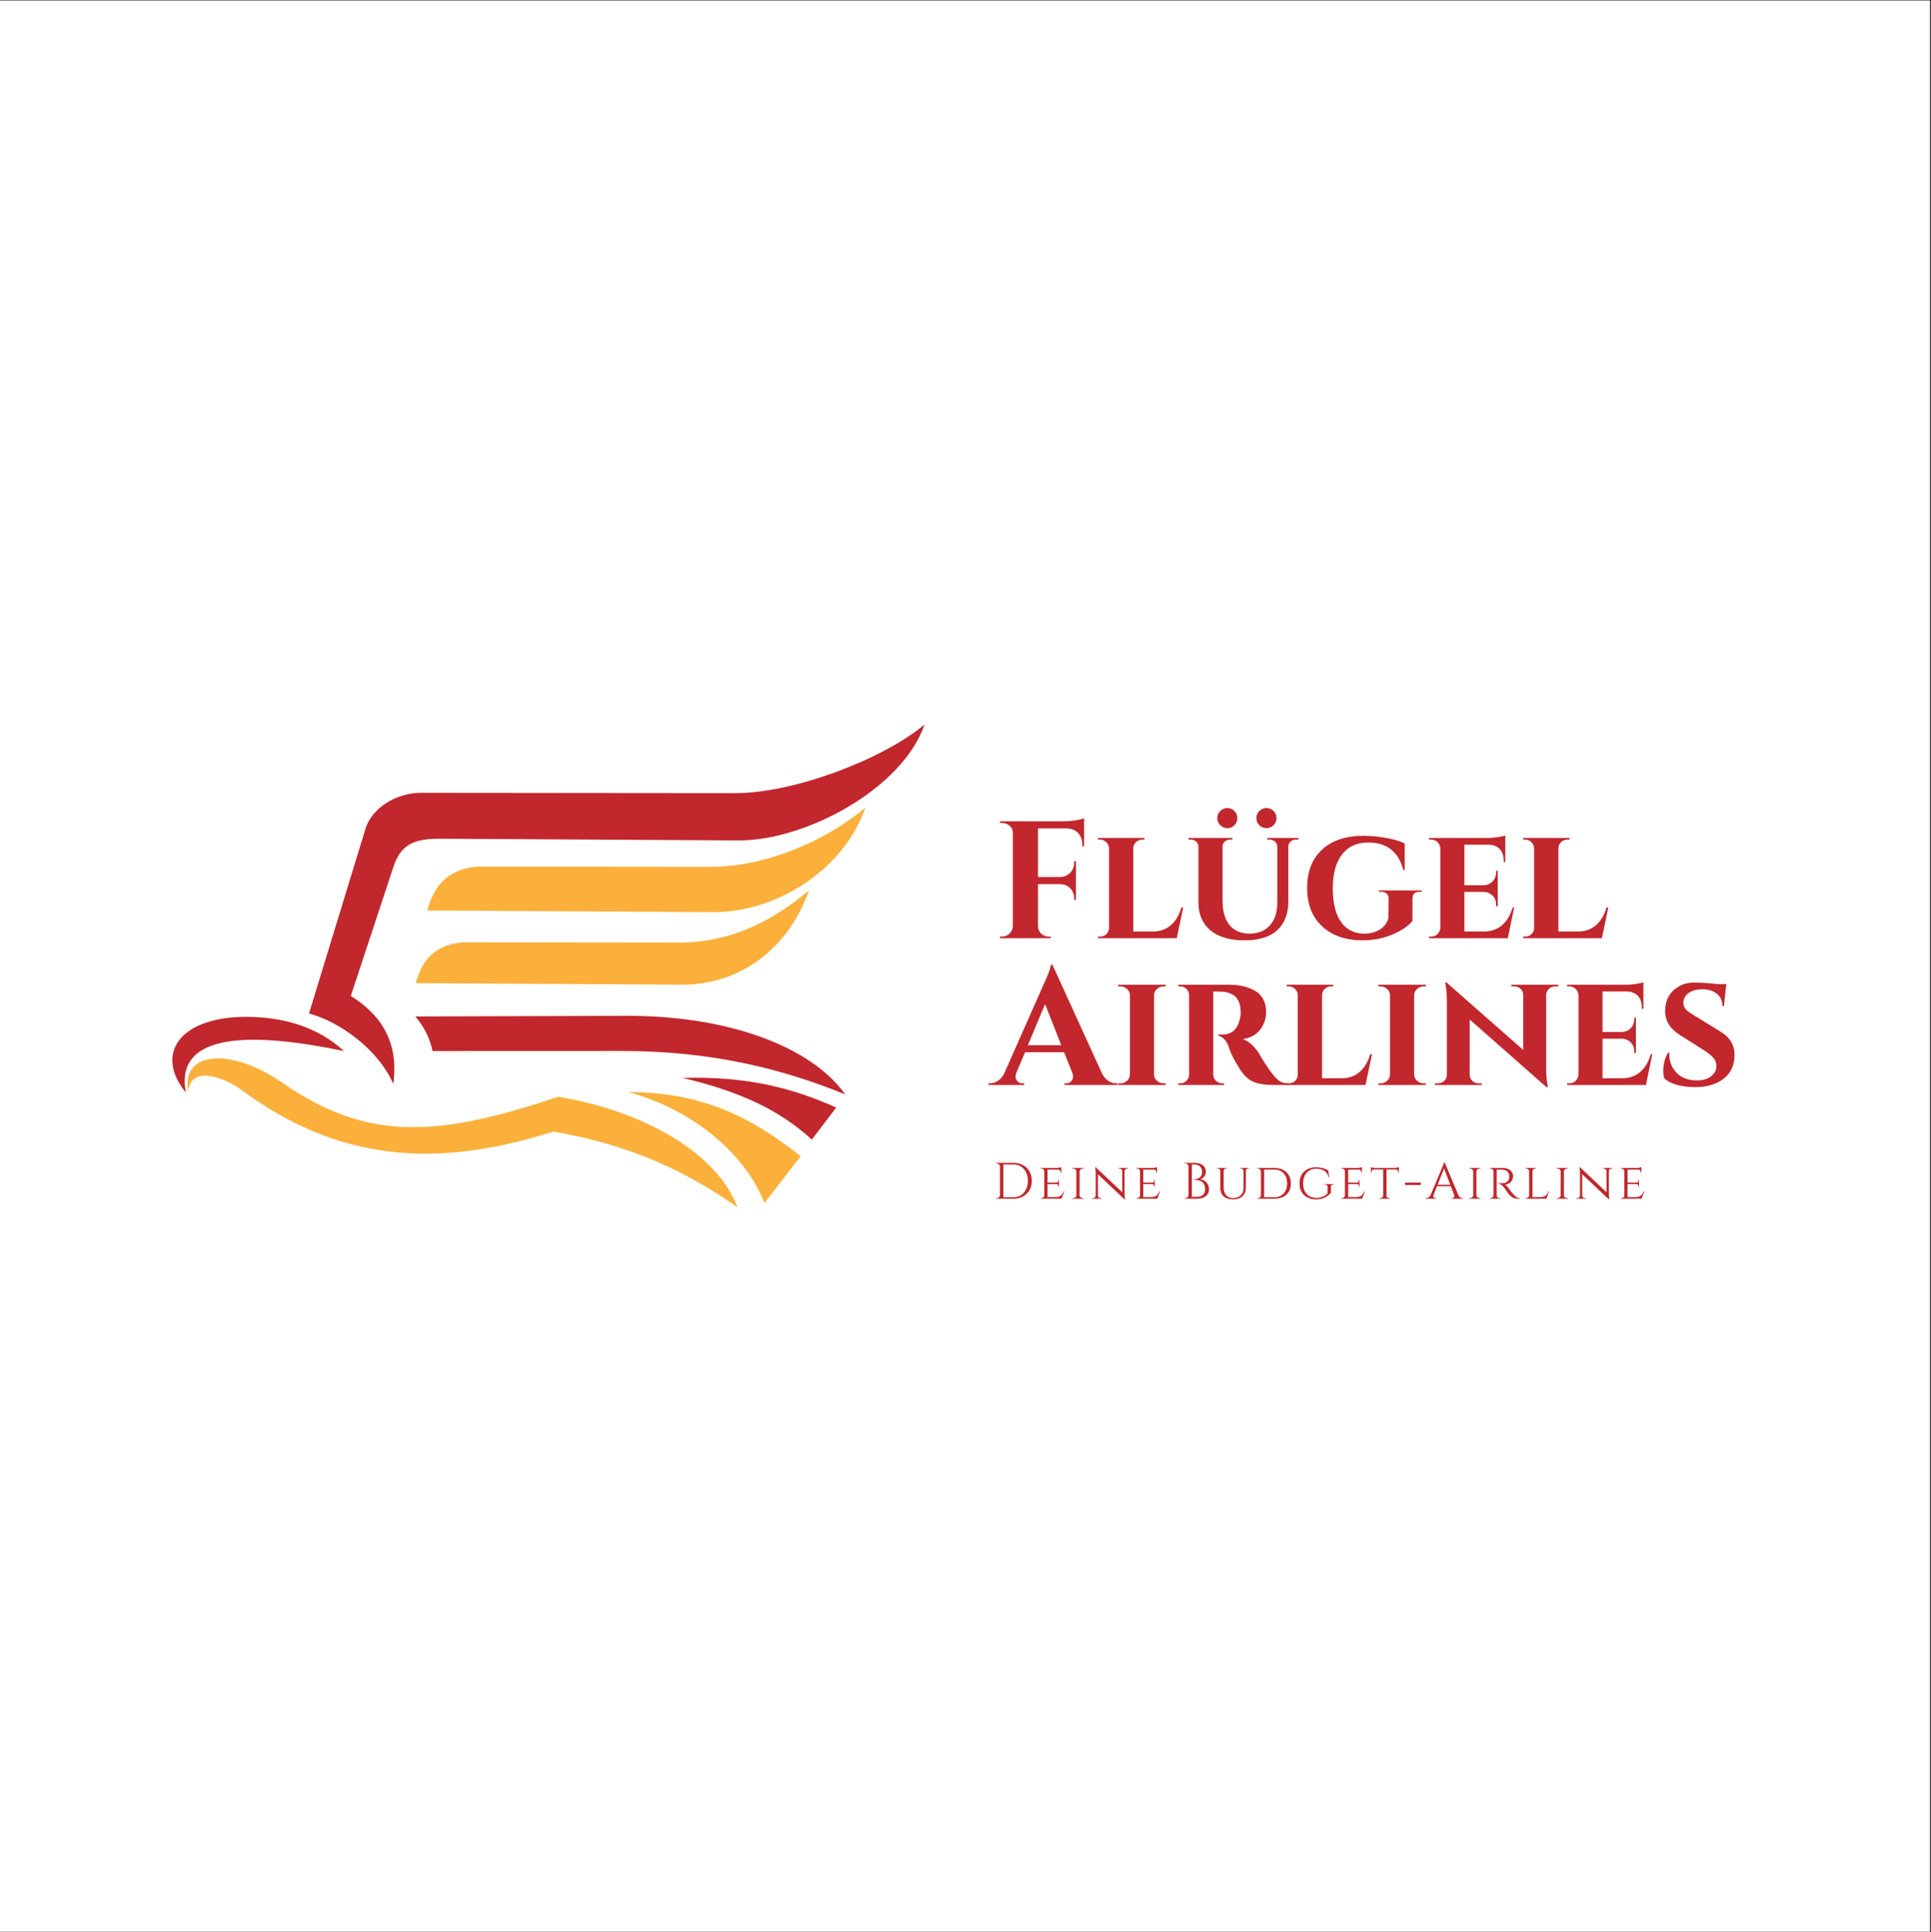 <?xml version="1.0" encoding="iso-8859-1"?>
<svg xmlns="http://www.w3.org/2000/svg" xmlns:xlink="http://www.w3.org/1999/xlink" width="224.88pt" height="225pt" viewBox="0 0 224.88 225" version="1.2">
	
	

	
	<rect x="0" y="0" width="224.88" height="225" fill="#333333" stroke="none"/>
	
	

	
	<defs>
		
		

		
		<g>
			
			

			
			<symbol overflow="visible" id="glyph0-0">
				
				

				
				<path style="stroke:none;" d="" animation_id="0"/>
				
				

			
			</symbol>
			
			

			
			<symbol overflow="visible" id="glyph0-1">
				
				

				
				<path style="stroke:none;" d="M 5.234 -12.781 L 5.234 -7.125 L 7.797 -7.125 C 8.273 -7.133 8.672 -7.297 8.984 -7.609 C 9.297 -7.922 9.453 -8.316 9.453 -8.797 L 9.453 -8.969 L 9.656 -8.969 L 9.656 -4.469 L 9.453 -4.469 L 9.453 -4.625 C 9.453 -5.102 9.301 -5.5 9 -5.812 C 8.695 -6.125 8.312 -6.285 7.844 -6.297 L 5.234 -6.297 L 5.234 -1.422 C 5.234 -1.086 5.352 -0.797 5.594 -0.547 C 5.844 -0.305 6.141 -0.188 6.484 -0.188 L 6.719 -0.188 L 6.734 0 L 0.812 0 L 0.812 -0.188 L 1.062 -0.188 C 1.406 -0.188 1.695 -0.305 1.938 -0.547 C 2.176 -0.797 2.301 -1.086 2.312 -1.422 L 2.312 -12.25 C 2.312 -12.707 2.098 -13.047 1.672 -13.266 C 1.492 -13.367 1.289 -13.422 1.062 -13.422 L 0.812 -13.422 L 0.812 -13.609 L 8.266 -13.609 C 8.672 -13.609 9.113 -13.645 9.594 -13.719 C 10.07 -13.801 10.41 -13.883 10.609 -13.969 L 10.609 -10.688 L 10.406 -10.688 L 10.406 -10.875 C 10.406 -11.445 10.238 -11.906 9.906 -12.25 C 9.582 -12.594 9.133 -12.77 8.562 -12.781 Z M 5.234 -12.781 " animation_id="1"/>
				
				

			
			</symbol>
			
			

			
			<symbol overflow="visible" id="glyph0-2">
				
				

				
				<path style="stroke:none;" d="M 0.656 0 L 0.656 -0.188 L 0.891 -0.188 C 1.191 -0.188 1.441 -0.285 1.641 -0.484 C 1.836 -0.68 1.938 -0.922 1.938 -1.203 L 1.938 -10.453 C 1.938 -10.734 1.832 -10.973 1.625 -11.172 C 1.426 -11.379 1.18 -11.484 0.891 -11.484 L 0.656 -11.484 L 0.656 -11.672 L 6.062 -11.672 L 6.062 -11.484 L 5.828 -11.484 C 5.535 -11.484 5.285 -11.383 5.078 -11.188 C 4.867 -10.988 4.766 -10.742 4.766 -10.453 L 4.766 -0.781 L 7.094 -0.781 C 7.906 -0.789 8.586 -1.035 9.141 -1.516 C 9.703 -2.004 10.113 -2.691 10.375 -3.578 L 10.578 -3.578 L 9.828 0 Z M 0.656 0 " animation_id="2"/>
				
				

			
			</symbol>
			
			

			
			<symbol overflow="visible" id="glyph0-3">
				
				

				
				<path style="stroke:none;" d="M 5.875 -13.156 C 5.656 -12.926 5.383 -12.812 5.062 -12.812 C 4.738 -12.812 4.461 -12.926 4.234 -13.156 C 4.004 -13.383 3.891 -13.66 3.891 -13.984 C 3.891 -14.305 4.004 -14.582 4.234 -14.812 C 4.461 -15.039 4.738 -15.156 5.062 -15.156 C 5.383 -15.156 5.656 -15.039 5.875 -14.812 C 6.102 -14.582 6.219 -14.305 6.219 -13.984 C 6.219 -13.66 6.102 -13.383 5.875 -13.156 Z M 10.438 -13.156 C 10.207 -12.926 9.93 -12.812 9.609 -12.812 C 9.285 -12.812 9.008 -12.926 8.781 -13.156 C 8.551 -13.383 8.438 -13.66 8.438 -13.984 C 8.438 -14.305 8.551 -14.582 8.781 -14.812 C 9.008 -15.039 9.285 -15.156 9.609 -15.156 C 9.93 -15.156 10.207 -15.039 10.438 -14.812 C 10.664 -14.582 10.781 -14.305 10.781 -13.984 C 10.781 -13.66 10.664 -13.383 10.438 -13.156 Z M 13.328 -11.484 L 13.047 -11.484 C 12.805 -11.484 12.598 -11.406 12.422 -11.25 C 12.254 -11.102 12.164 -10.914 12.156 -10.688 L 12.156 -4.234 C 12.156 -2.836 11.727 -1.738 10.875 -0.938 C 10.02 -0.145 8.742 0.25 7.047 0.25 C 5.359 0.25 4.039 -0.133 3.094 -0.906 C 2.156 -1.688 1.688 -2.785 1.688 -4.203 L 1.688 -10.656 C 1.688 -10.895 1.598 -11.094 1.422 -11.25 C 1.254 -11.406 1.047 -11.484 0.797 -11.484 L 0.531 -11.484 L 0.531 -11.672 L 5.641 -11.672 L 5.641 -11.484 L 5.375 -11.484 C 5.125 -11.484 4.914 -11.406 4.75 -11.25 C 4.582 -11.094 4.5 -10.895 4.5 -10.656 L 4.5 -4.344 C 4.5 -3.145 4.77 -2.207 5.312 -1.531 C 5.863 -0.863 6.641 -0.531 7.641 -0.531 C 8.641 -0.531 9.426 -0.848 10 -1.484 C 10.582 -2.117 10.875 -3 10.875 -4.125 L 10.875 -10.656 C 10.863 -10.906 10.77 -11.102 10.594 -11.25 C 10.426 -11.406 10.223 -11.484 9.984 -11.484 L 9.719 -11.484 L 9.719 -11.672 L 13.328 -11.672 Z M 13.328 -11.484 " animation_id="3"/>
				
				

			
			</symbol>
			
			

			
			<symbol overflow="visible" id="glyph0-4">
				
				

				
				<path style="stroke:none;" d="M 2.391 -1.391 C 1.234 -2.473 0.656 -3.961 0.656 -5.859 C 0.656 -7.754 1.234 -9.238 2.391 -10.312 C 3.555 -11.383 5.16 -11.922 7.203 -11.922 C 8.109 -11.922 9 -11.836 9.875 -11.672 C 10.758 -11.516 11.473 -11.301 12.016 -11.031 L 12.016 -7.938 L 11.859 -7.938 C 11.297 -10.07 9.938 -11.141 7.781 -11.141 C 6.438 -11.141 5.41 -10.672 4.703 -9.734 C 3.992 -8.797 3.641 -7.484 3.641 -5.797 C 3.641 -4.117 3.957 -2.82 4.594 -1.906 C 5.238 -0.988 6.148 -0.531 7.328 -0.531 C 7.984 -0.531 8.566 -0.68 9.078 -0.984 C 9.598 -1.285 9.941 -1.723 10.109 -2.297 L 10.141 -4.625 C 10.141 -4.875 10.062 -5.066 9.906 -5.203 C 9.758 -5.336 9.551 -5.406 9.281 -5.406 L 9 -5.406 L 9 -5.562 L 14 -5.562 L 14 -5.406 L 13.766 -5.406 C 13.203 -5.406 12.922 -5.145 12.922 -4.625 L 12.922 -2.016 C 12.461 -1.43 11.691 -0.906 10.609 -0.438 C 9.535 0.02 8.359 0.25 7.078 0.25 C 5.117 0.238 3.555 -0.305 2.391 -1.391 Z M 2.391 -1.391 " animation_id="4"/>
				
				

			
			</symbol>
			
			

			
			<symbol overflow="visible" id="glyph0-5">
				
				

				
				<path style="stroke:none;" d="M 9.828 0 L 0.656 0 L 0.656 -0.188 L 0.891 -0.188 C 1.191 -0.188 1.441 -0.285 1.641 -0.484 C 1.836 -0.68 1.945 -0.922 1.969 -1.203 L 1.969 -10.469 C 1.945 -10.75 1.836 -10.988 1.641 -11.188 C 1.441 -11.383 1.191 -11.484 0.891 -11.484 L 0.656 -11.484 L 0.656 -11.672 L 7.516 -11.672 C 7.859 -11.672 8.238 -11.703 8.656 -11.766 C 9.07 -11.828 9.363 -11.895 9.531 -11.969 L 9.531 -8.875 L 9.344 -8.875 L 9.344 -9.047 C 9.344 -9.617 9.188 -10.066 8.875 -10.391 C 8.562 -10.711 8.125 -10.879 7.562 -10.891 L 4.766 -10.891 L 4.766 -6.172 L 6.984 -6.172 C 7.422 -6.18 7.773 -6.328 8.047 -6.609 C 8.328 -6.898 8.469 -7.266 8.469 -7.703 L 8.469 -7.844 L 8.656 -7.844 L 8.656 -3.719 L 8.469 -3.719 L 8.469 -3.859 C 8.469 -4.461 8.238 -4.898 7.781 -5.172 C 7.551 -5.316 7.289 -5.391 7 -5.391 L 4.766 -5.391 L 4.766 -0.781 L 7.094 -0.781 C 7.906 -0.789 8.594 -1.035 9.156 -1.516 C 9.719 -2.004 10.129 -2.691 10.391 -3.578 L 10.562 -3.578 Z M 9.828 0 " animation_id="5"/>
				
				

			
			</symbol>
			
			

			
			<symbol overflow="visible" id="glyph0-6">
				
				

				
				<path style="stroke:none;" d="M 14.359 -0.188 L 14.531 -0.188 L 14.531 0 L 8.328 0 L 8.328 -0.188 L 8.5 -0.188 C 8.781 -0.188 8.988 -0.273 9.125 -0.453 C 9.258 -0.629 9.328 -0.797 9.328 -0.953 C 9.328 -1.109 9.297 -1.266 9.234 -1.422 L 8.281 -3.812 L 3.734 -3.812 L 2.719 -1.422 C 2.656 -1.254 2.625 -1.094 2.625 -0.938 C 2.625 -0.789 2.691 -0.629 2.828 -0.453 C 2.973 -0.273 3.191 -0.188 3.484 -0.188 L 3.641 -0.188 L 3.641 0 L -0.531 0 L -0.531 -0.188 L -0.359 -0.188 C -0.055 -0.188 0.238 -0.273 0.531 -0.453 C 0.832 -0.641 1.082 -0.914 1.281 -1.281 L 5.781 -11.453 C 6.383 -12.742 6.707 -13.594 6.75 -14 L 6.922 -14 L 12.703 -1.328 C 12.891 -0.953 13.133 -0.664 13.438 -0.469 C 13.738 -0.281 14.047 -0.188 14.359 -0.188 Z M 4.062 -4.625 L 7.953 -4.625 L 6.062 -9.422 Z M 4.062 -4.625 " animation_id="6"/>
				
				

			
			</symbol>
			
			

			
			<symbol overflow="visible" id="glyph0-7">
				
				

				
				<path style="stroke:none;" d="M 0.656 -0.188 L 0.891 -0.188 C 1.203 -0.188 1.469 -0.285 1.688 -0.484 C 1.906 -0.691 2.016 -0.938 2.016 -1.219 L 2.016 -10.453 C 2.016 -10.734 1.906 -10.973 1.688 -11.172 C 1.469 -11.379 1.203 -11.484 0.891 -11.484 L 0.656 -11.484 L 0.656 -11.672 L 6.188 -11.672 L 6.188 -11.484 L 5.953 -11.484 C 5.648 -11.484 5.391 -11.383 5.172 -11.188 C 4.953 -10.988 4.836 -10.75 4.828 -10.469 L 4.828 -1.219 C 4.836 -0.926 4.953 -0.68 5.172 -0.484 C 5.391 -0.285 5.648 -0.188 5.953 -0.188 L 6.188 -0.188 L 6.188 0 L 0.656 0 Z M 0.656 -0.188 " animation_id="7"/>
				
				

			
			</symbol>
			
			

			
			<symbol overflow="visible" id="glyph0-8">
				
				

				
				<path style="stroke:none;" d="M 5.5 -10.875 L 4.875 -10.875 L 4.875 -1.219 C 4.875 -0.914 4.984 -0.664 5.203 -0.469 C 5.422 -0.281 5.664 -0.188 5.938 -0.188 L 6.141 -0.188 L 6.141 0 L 0.797 0 L 0.797 -0.188 L 1.031 -0.188 C 1.312 -0.188 1.551 -0.285 1.75 -0.484 C 1.957 -0.68 2.062 -0.922 2.062 -1.203 L 2.062 -10.469 C 2.062 -10.75 1.957 -10.988 1.75 -11.188 C 1.551 -11.383 1.316 -11.484 1.047 -11.484 L 0.797 -11.484 L 0.797 -11.672 L 6.766 -11.672 C 7.93 -11.672 8.91 -11.441 9.703 -10.984 C 10.586 -10.484 11.031 -9.648 11.031 -8.484 C 11.031 -7.734 10.801 -7.055 10.344 -6.453 C 9.895 -5.848 9.223 -5.477 8.328 -5.344 C 8.672 -5.227 9.016 -5.008 9.359 -4.688 C 9.703 -4.363 9.977 -4.035 10.188 -3.703 C 10.602 -2.961 11.035 -2.281 11.484 -1.656 C 11.941 -1.039 12.312 -0.641 12.594 -0.453 C 12.875 -0.273 13.211 -0.188 13.609 -0.188 L 13.609 0 L 11.984 0 C 10.91 0 10.082 -0.129 9.5 -0.391 C 8.926 -0.648 8.41 -1.145 7.953 -1.875 C 7.254 -2.988 6.82 -3.867 6.656 -4.516 C 6.5 -4.898 6.312 -5.191 6.094 -5.391 C 5.883 -5.586 5.68 -5.695 5.484 -5.719 L 5.484 -5.875 L 5.969 -5.875 C 7.07 -5.883 7.75 -6.531 8 -7.812 C 8.051 -8.008 8.078 -8.18 8.078 -8.328 C 8.078 -8.473 8.066 -8.672 8.047 -8.922 C 8.035 -9.172 7.957 -9.453 7.812 -9.766 C 7.664 -10.086 7.473 -10.32 7.234 -10.469 C 6.836 -10.707 6.422 -10.836 5.984 -10.859 C 5.848 -10.867 5.688 -10.875 5.5 -10.875 Z M 5.5 -10.875 " animation_id="8"/>
				
				

			
			</symbol>
			
			

			
			<symbol overflow="visible" id="glyph0-9">
				
				

				
				<path style="stroke:none;" d="M 9.297 -11.672 L 14.766 -11.672 L 14.766 -11.484 L 14.438 -11.484 C 14.133 -11.484 13.883 -11.391 13.688 -11.203 C 13.488 -11.023 13.379 -10.789 13.359 -10.5 L 13.359 -2 C 13.359 -1.195 13.41 -0.535 13.516 -0.016 L 13.562 0.25 L 13.391 0.25 L 4.453 -7.625 L 4.453 -1.188 C 4.461 -0.906 4.566 -0.664 4.766 -0.469 C 4.973 -0.281 5.227 -0.188 5.531 -0.188 L 5.859 -0.188 L 5.859 0 L 0.406 0 L 0.406 -0.188 L 0.719 -0.188 C 1.02 -0.188 1.273 -0.281 1.484 -0.469 C 1.691 -0.664 1.797 -0.906 1.797 -1.188 L 1.797 -9.75 C 1.797 -10.52 1.742 -11.16 1.641 -11.672 L 1.594 -11.938 L 1.766 -11.922 L 10.688 -4.078 L 10.688 -10.484 C 10.688 -10.766 10.582 -11 10.375 -11.188 C 10.176 -11.383 9.926 -11.484 9.625 -11.484 L 9.297 -11.484 Z M 9.297 -11.672 " animation_id="9"/>
				
				

			
			</symbol>
			
			

			
			<symbol overflow="visible" id="glyph0-10">
				
				

				
				<path style="stroke:none;" d="M 0.891 -1.594 C 0.891 -2.438 1.078 -3.156 1.453 -3.75 L 1.609 -3.75 C 1.598 -3.664 1.594 -3.582 1.594 -3.5 C 1.594 -2.707 1.875 -2.016 2.438 -1.422 C 3 -0.828 3.789 -0.531 4.812 -0.531 C 5.531 -0.531 6.086 -0.695 6.484 -1.031 C 6.879 -1.363 7.078 -1.738 7.078 -2.156 C 7.078 -2.57 6.961 -2.906 6.734 -3.156 C 6.516 -3.414 6.145 -3.711 5.625 -4.047 L 2.859 -5.797 C 1.691 -6.523 1.109 -7.457 1.109 -8.594 C 1.109 -8.707 1.113 -8.832 1.125 -8.969 C 1.207 -9.883 1.566 -10.602 2.203 -11.125 C 2.836 -11.656 3.582 -11.922 4.438 -11.922 C 5.301 -11.922 6.211 -11.863 7.172 -11.75 L 8.234 -11.75 L 7.953 -9.188 L 7.781 -9.188 C 7.781 -9.789 7.566 -10.266 7.141 -10.609 C 6.723 -10.961 6.164 -11.141 5.469 -11.141 C 4.781 -11.141 4.234 -10.992 3.828 -10.703 C 3.43 -10.41 3.234 -10.023 3.234 -9.547 C 3.234 -9.16 3.426 -8.828 3.812 -8.547 C 3.969 -8.422 4.195 -8.27 4.5 -8.094 L 7.594 -6.188 C 8.656 -5.539 9.188 -4.645 9.188 -3.5 C 9.188 -2.289 8.758 -1.363 7.906 -0.719 C 7.062 -0.07 5.961 0.25 4.609 0.25 C 3.773 0.25 3.039 0.156 2.406 -0.031 C 1.77 -0.227 1.305 -0.477 1.016 -0.781 C 0.93 -1.008 0.891 -1.281 0.891 -1.594 Z M 0.891 -1.594 " animation_id="10"/>
				
				

			
			</symbol>
			
			

			
			<symbol overflow="visible" id="glyph1-0">
				
				

				
				<path style="stroke:none;" d="" animation_id="11"/>
				
				

			
			</symbol>
			
			

			
			<symbol overflow="visible" id="glyph1-1">
				
				

				
				<path style="stroke:none;" d="M 2.375 -4.172 C 3.008 -4.172 3.523 -3.977 3.922 -3.594 C 4.316 -3.207 4.516 -2.703 4.516 -2.078 C 4.516 -1.461 4.316 -0.961 3.922 -0.578 C 3.523 -0.191 3.008 0 2.375 0 L 0.359 0 L 0.359 -0.062 L 0.438 -0.062 C 0.539 -0.062 0.629 -0.098 0.703 -0.172 C 0.773 -0.242 0.812 -0.332 0.812 -0.438 L 0.812 -3.766 C 0.812 -3.859 0.77 -3.938 0.688 -4 C 0.613 -4.07 0.531 -4.109 0.438 -4.109 L 0.359 -4.109 L 0.359 -4.172 Z M 1.203 -3.984 L 1.203 -0.172 L 2.375 -0.172 C 2.707 -0.172 3 -0.25 3.25 -0.406 C 3.508 -0.57 3.707 -0.797 3.844 -1.078 C 3.988 -1.367 4.062 -1.703 4.062 -2.078 C 4.062 -2.648 3.906 -3.109 3.594 -3.453 C 3.281 -3.805 2.875 -3.984 2.375 -3.984 Z M 1.203 -3.984 " animation_id="12"/>
				
				

			
			</symbol>
			
			

			
			<symbol overflow="visible" id="glyph1-2">
				
				

				
				<path style="stroke:none;" d="M 0.406 -0.062 C 0.5 -0.062 0.578 -0.094 0.641 -0.156 C 0.711 -0.219 0.75 -0.289 0.75 -0.375 L 0.75 -3.203 C 0.75 -3.285 0.711 -3.359 0.641 -3.422 C 0.578 -3.484 0.5 -3.516 0.406 -3.516 L 0.328 -3.516 L 0.328 -3.578 L 2.062 -3.578 C 2.227 -3.578 2.367 -3.586 2.484 -3.609 C 2.609 -3.629 2.691 -3.648 2.734 -3.672 L 2.734 -2.984 L 2.672 -3 L 2.672 -3.078 C 2.672 -3.16 2.641 -3.234 2.578 -3.297 C 2.523 -3.359 2.457 -3.391 2.375 -3.391 L 1.125 -3.391 L 1.125 -1.875 L 2.156 -1.875 C 2.227 -1.875 2.285 -1.895 2.328 -1.938 C 2.367 -1.988 2.391 -2.051 2.391 -2.125 L 2.391 -2.203 L 2.453 -2.203 L 2.453 -1.375 L 2.391 -1.375 L 2.391 -1.453 C 2.391 -1.555 2.348 -1.629 2.266 -1.672 C 2.234 -1.68 2.203 -1.691 2.172 -1.703 L 1.125 -1.703 L 1.125 -0.188 L 2.062 -0.188 C 2.25 -0.188 2.406 -0.219 2.531 -0.281 C 2.656 -0.344 2.75 -0.414 2.812 -0.5 C 2.875 -0.594 2.941 -0.707 3.016 -0.844 L 3.078 -0.844 L 2.75 0 L 0.328 0 L 0.328 -0.062 Z M 0.406 -0.062 " animation_id="13"/>
				
				

			
			</symbol>
			
			

			
			<symbol overflow="visible" id="glyph1-3">
				
				

				
				<path style="stroke:none;" d="M 0.406 -0.062 C 0.52 -0.062 0.613 -0.094 0.688 -0.156 C 0.77 -0.219 0.812 -0.289 0.812 -0.375 L 0.812 -3.188 C 0.812 -3.281 0.77 -3.359 0.688 -3.422 C 0.613 -3.484 0.52 -3.516 0.406 -3.516 L 0.328 -3.516 L 0.328 -3.578 L 1.672 -3.578 L 1.672 -3.516 L 1.594 -3.516 C 1.488 -3.516 1.395 -3.484 1.312 -3.422 C 1.238 -3.359 1.195 -3.285 1.188 -3.203 L 1.188 -0.375 C 1.195 -0.289 1.238 -0.219 1.312 -0.156 C 1.395 -0.094 1.488 -0.062 1.594 -0.062 L 1.672 -0.062 L 1.672 0 L 0.328 0 L 0.328 -0.062 Z M 0.406 -0.062 " animation_id="14"/>
				
				

			
			</symbol>
			
			

			
			<symbol overflow="visible" id="glyph1-4">
				
				

				
				<path style="stroke:none;" d="M 4.328 -3.516 C 4.242 -3.516 4.164 -3.484 4.094 -3.422 C 4.031 -3.367 4 -3.301 4 -3.219 L 4 -0.672 C 4 -0.441 4.016 -0.227 4.047 -0.031 L 4.047 0.078 L 4 0.078 L 0.906 -2.844 L 0.906 -0.375 C 0.906 -0.281 0.938 -0.203 1 -0.141 C 1.062 -0.086 1.141 -0.062 1.234 -0.062 L 1.328 -0.062 L 1.328 0 L 0.203 0 L 0.203 -0.062 L 0.312 -0.062 C 0.406 -0.062 0.484 -0.086 0.547 -0.141 C 0.609 -0.203 0.641 -0.281 0.641 -0.375 L 0.641 -2.922 C 0.641 -3.16 0.625 -3.375 0.594 -3.562 L 0.578 -3.656 L 0.656 -3.656 L 3.734 -0.75 L 3.734 -3.219 C 3.734 -3.301 3.695 -3.367 3.625 -3.422 C 3.562 -3.484 3.488 -3.516 3.406 -3.516 L 3.297 -3.516 L 3.297 -3.578 L 4.422 -3.578 L 4.422 -3.516 Z M 4.328 -3.516 " animation_id="15"/>
				
				

			
			</symbol>
			
			

			
			<symbol overflow="visible" id="glyph1-5">
				
				

				
				<path style="stroke:none;" d="" animation_id="16"/>
				
				

			
			</symbol>
			
			

			
			<symbol overflow="visible" id="glyph1-6">
				
				

				
				<path style="stroke:none;" d="M 1.812 0 L 0.359 0 L 0.359 -0.062 L 0.438 -0.062 C 0.539 -0.062 0.629 -0.098 0.703 -0.172 C 0.773 -0.242 0.812 -0.328 0.812 -0.422 L 0.812 -3.734 C 0.812 -3.836 0.773 -3.926 0.703 -4 C 0.629 -4.07 0.539 -4.109 0.438 -4.109 L 0.359 -4.109 L 0.359 -4.172 L 1.547 -4.172 C 1.953 -4.172 2.266 -4.078 2.484 -3.891 C 2.711 -3.711 2.828 -3.473 2.828 -3.172 C 2.828 -2.93 2.766 -2.734 2.641 -2.578 C 2.516 -2.422 2.359 -2.316 2.172 -2.266 C 2.492 -2.223 2.742 -2.094 2.922 -1.875 C 3.109 -1.664 3.203 -1.398 3.203 -1.078 C 3.203 -0.766 3.078 -0.504 2.828 -0.297 C 2.586 -0.098 2.25 0 1.812 0 Z M 1.203 -0.219 L 1.781 -0.219 C 1.789 -0.219 1.797 -0.219 1.797 -0.219 C 2.098 -0.219 2.332 -0.297 2.5 -0.453 C 2.664 -0.617 2.75 -0.852 2.75 -1.156 C 2.75 -1.332 2.719 -1.484 2.656 -1.609 C 2.602 -1.734 2.535 -1.836 2.453 -1.922 C 2.211 -2.109 1.863 -2.203 1.406 -2.203 L 1.406 -2.25 C 1.406 -2.25 1.422 -2.25 1.453 -2.25 C 1.492 -2.25 1.547 -2.254 1.609 -2.266 C 1.672 -2.273 1.738 -2.289 1.812 -2.312 C 1.895 -2.332 1.969 -2.363 2.031 -2.406 C 2.094 -2.445 2.156 -2.5 2.219 -2.562 C 2.332 -2.688 2.391 -2.879 2.391 -3.141 C 2.391 -3.398 2.312 -3.602 2.156 -3.75 C 2.008 -3.906 1.797 -3.984 1.516 -3.984 L 1.203 -3.984 Z M 1.203 -0.219 " animation_id="17"/>
				
				

			
			</symbol>
			
			

			
			<symbol overflow="visible" id="glyph1-7">
				
				

				
				<path style="stroke:none;" d="M 3.953 -3.516 L 3.875 -3.516 C 3.758 -3.516 3.676 -3.473 3.625 -3.391 C 3.602 -3.348 3.586 -3.305 3.578 -3.266 L 3.578 -1.25 C 3.578 -0.844 3.445 -0.52 3.188 -0.281 C 2.926 -0.039 2.562 0.078 2.094 0.078 C 1.633 0.078 1.27 -0.035 1 -0.266 C 0.738 -0.504 0.609 -0.832 0.609 -1.25 L 0.609 -3.25 C 0.609 -3.32 0.582 -3.383 0.531 -3.438 C 0.477 -3.488 0.41 -3.516 0.328 -3.516 L 0.234 -3.516 L 0.234 -3.578 L 1.375 -3.578 L 1.375 -3.516 L 1.281 -3.516 C 1.195 -3.516 1.129 -3.488 1.078 -3.438 C 1.023 -3.383 1 -3.32 1 -3.25 L 1 -1.328 C 1 -0.941 1.094 -0.633 1.281 -0.406 C 1.477 -0.188 1.754 -0.078 2.109 -0.078 C 2.473 -0.078 2.766 -0.18 2.984 -0.391 C 3.203 -0.598 3.312 -0.883 3.312 -1.25 L 3.312 -3.25 C 3.301 -3.332 3.27 -3.395 3.219 -3.438 C 3.164 -3.488 3.102 -3.516 3.031 -3.516 L 2.938 -3.516 L 2.938 -3.578 L 3.953 -3.578 Z M 3.953 -3.516 " animation_id="18"/>
				
				

			
			</symbol>
			
			

			
			<symbol overflow="visible" id="glyph1-8">
				
				

				
				<path style="stroke:none;" d="M 4.234 -1.781 C 4.234 -1.227 4.062 -0.789 3.719 -0.469 C 3.375 -0.156 2.906 0 2.312 0 L 0.328 0 L 0.328 -0.062 L 0.406 -0.062 C 0.5 -0.062 0.578 -0.094 0.641 -0.156 C 0.703 -0.219 0.738 -0.289 0.75 -0.375 L 0.75 -3.188 C 0.738 -3.281 0.703 -3.359 0.641 -3.422 C 0.578 -3.484 0.5 -3.516 0.406 -3.516 L 0.328 -3.516 L 0.328 -3.578 L 2.312 -3.578 C 2.707 -3.578 3.047 -3.504 3.328 -3.359 C 3.617 -3.211 3.844 -3.004 4 -2.734 C 4.156 -2.461 4.234 -2.145 4.234 -1.781 Z M 1.125 -3.391 L 1.125 -0.172 L 2.312 -0.172 C 2.77 -0.172 3.129 -0.316 3.391 -0.609 C 3.66 -0.898 3.797 -1.289 3.797 -1.781 C 3.797 -2.281 3.66 -2.672 3.391 -2.953 C 3.129 -3.242 2.77 -3.391 2.312 -3.391 Z M 1.125 -3.391 " animation_id="19"/>
				
				

			
			</symbol>
			
			

			
			<symbol overflow="visible" id="glyph1-9">
				
				

				
				<path style="stroke:none;" d="M 2.25 0.078 C 1.656 0.078 1.18 -0.086 0.828 -0.422 C 0.473 -0.754 0.297 -1.207 0.297 -1.781 C 0.297 -2.363 0.473 -2.82 0.828 -3.156 C 1.18 -3.488 1.641 -3.656 2.203 -3.656 C 2.766 -3.656 3.242 -3.535 3.641 -3.297 L 3.766 -2.453 L 3.719 -2.453 C 3.633 -2.797 3.473 -3.051 3.234 -3.219 C 2.992 -3.395 2.648 -3.484 2.203 -3.484 C 1.766 -3.484 1.406 -3.328 1.125 -3.016 C 0.852 -2.711 0.719 -2.301 0.719 -1.781 C 0.719 -1.258 0.859 -0.848 1.141 -0.547 C 1.422 -0.242 1.805 -0.094 2.297 -0.094 C 2.785 -0.094 3.207 -0.266 3.562 -0.609 L 3.562 -1.406 C 3.57 -1.477 3.551 -1.535 3.5 -1.578 C 3.445 -1.617 3.379 -1.641 3.297 -1.641 L 3.203 -1.641 L 3.203 -1.703 L 4.297 -1.703 L 4.297 -1.641 L 4.219 -1.641 C 4.039 -1.641 3.953 -1.562 3.953 -1.406 L 3.953 -0.688 C 3.785 -0.477 3.555 -0.297 3.266 -0.141 C 2.973 0.004 2.633 0.078 2.25 0.078 Z M 2.25 0.078 " animation_id="20"/>
				
				

			
			</symbol>
			
			

			
			<symbol overflow="visible" id="glyph1-10">
				
				

				
				<path style="stroke:none;" d="M 1.922 -3.406 L 1.922 -0.375 C 1.922 -0.25 1.977 -0.156 2.094 -0.094 C 2.145 -0.07 2.203 -0.062 2.266 -0.062 L 2.328 -0.062 L 2.328 0 L 1.109 0 L 1.109 -0.062 L 1.172 -0.062 C 1.273 -0.062 1.359 -0.094 1.422 -0.156 C 1.492 -0.219 1.531 -0.289 1.531 -0.375 L 1.531 -3.406 L 0.453 -3.406 C 0.359 -3.406 0.285 -3.375 0.234 -3.312 C 0.18 -3.25 0.156 -3.176 0.156 -3.094 L 0.156 -3 L 0.094 -3 L 0.094 -3.672 C 0.164 -3.641 0.273 -3.613 0.422 -3.594 C 0.566 -3.582 0.676 -3.578 0.75 -3.578 L 2.688 -3.578 C 2.977 -3.578 3.203 -3.609 3.359 -3.672 L 3.359 -3 L 3.297 -3 L 3.297 -3.094 C 3.297 -3.176 3.266 -3.25 3.203 -3.312 C 3.148 -3.375 3.082 -3.406 3 -3.406 Z M 1.922 -3.406 " animation_id="21"/>
				
				

			
			</symbol>
			
			

			
			<symbol overflow="visible" id="glyph1-11">
				
				

				
				<path style="stroke:none;" d="M 0.203 -1.734 L 0.234 -1.875 L 2.031 -1.875 L 2.062 -1.734 L 2.031 -1.594 L 0.234 -1.594 Z M 0.203 -1.734 " animation_id="22"/>
				
				

			
			</symbol>
			
			

			
			<symbol overflow="visible" id="glyph1-12">
				
				

				
				<path style="stroke:none;" d="M 4.25 -0.062 L 4.297 -0.062 L 4.297 0 L 2.969 0 L 2.969 -0.062 L 3.016 -0.062 C 3.098 -0.062 3.16 -0.086 3.203 -0.141 C 3.242 -0.191 3.266 -0.238 3.266 -0.281 C 3.266 -0.332 3.258 -0.383 3.25 -0.438 L 2.859 -1.453 L 1.25 -1.453 L 0.859 -0.422 C 0.836 -0.379 0.828 -0.332 0.828 -0.281 C 0.828 -0.238 0.848 -0.191 0.891 -0.141 C 0.93 -0.086 0.992 -0.062 1.078 -0.062 L 1.141 -0.062 L 1.141 0 L -0.062 0 L -0.062 -0.062 L 0 -0.062 C 0.094 -0.062 0.188 -0.094 0.281 -0.156 C 0.375 -0.219 0.453 -0.312 0.516 -0.438 L 1.859 -3.641 C 2.004 -3.961 2.078 -4.164 2.078 -4.25 L 2.141 -4.25 L 3.734 -0.438 C 3.785 -0.312 3.859 -0.219 3.953 -0.156 C 4.055 -0.094 4.156 -0.062 4.25 -0.062 Z M 1.328 -1.625 L 2.797 -1.625 L 2.078 -3.531 Z M 1.328 -1.625 " animation_id="23"/>
				
				

			
			</symbol>
			
			

			
			<symbol overflow="visible" id="glyph1-13">
				
				

				
				<path style="stroke:none;" d="M 1.438 -3.391 L 1.125 -3.391 L 1.125 -0.375 C 1.125 -0.258 1.18 -0.164 1.297 -0.094 C 1.348 -0.07 1.406 -0.062 1.469 -0.062 L 1.547 -0.062 L 1.547 0 L 0.328 0 L 0.328 -0.062 L 0.406 -0.062 C 0.5 -0.062 0.578 -0.094 0.641 -0.156 C 0.711 -0.219 0.75 -0.289 0.75 -0.375 L 0.75 -3.203 C 0.75 -3.285 0.711 -3.359 0.641 -3.422 C 0.578 -3.484 0.5 -3.516 0.406 -3.516 L 0.328 -3.516 L 0.328 -3.578 L 1.828 -3.578 C 2.191 -3.578 2.484 -3.488 2.703 -3.312 C 2.922 -3.145 3.031 -2.922 3.031 -2.641 C 3.031 -2.359 2.941 -2.125 2.766 -1.938 C 2.586 -1.758 2.363 -1.656 2.094 -1.625 C 2.227 -1.57 2.383 -1.414 2.562 -1.156 C 2.551 -1.156 2.613 -1.066 2.75 -0.891 C 2.895 -0.723 3.008 -0.586 3.094 -0.484 C 3.188 -0.391 3.258 -0.316 3.312 -0.266 C 3.457 -0.129 3.629 -0.062 3.828 -0.062 L 3.828 0 L 3.641 0 C 3.328 0 3.082 -0.062 2.906 -0.188 C 2.77 -0.281 2.645 -0.395 2.531 -0.531 C 2.508 -0.562 2.41 -0.695 2.234 -0.938 C 2.055 -1.188 1.961 -1.32 1.953 -1.344 C 1.734 -1.602 1.531 -1.734 1.344 -1.734 L 1.344 -1.797 C 1.812 -1.797 2.094 -1.82 2.188 -1.875 C 2.312 -1.938 2.398 -2.004 2.453 -2.078 C 2.547 -2.242 2.594 -2.422 2.594 -2.609 C 2.594 -2.848 2.52 -3.031 2.375 -3.156 C 2.238 -3.289 2.051 -3.363 1.812 -3.375 C 1.707 -3.383 1.582 -3.391 1.438 -3.391 Z M 1.438 -3.391 " animation_id="24"/>
				
				

			
			</symbol>
			
			

			
			<symbol overflow="visible" id="glyph1-14">
				
				

				
				<path style="stroke:none;" d="M 0.406 -0.062 C 0.5 -0.062 0.578 -0.094 0.641 -0.156 C 0.711 -0.219 0.75 -0.289 0.75 -0.375 L 0.75 -3.188 C 0.75 -3.281 0.711 -3.359 0.641 -3.422 C 0.578 -3.484 0.5 -3.516 0.406 -3.516 L 0.328 -3.516 L 0.328 -3.578 L 1.562 -3.578 L 1.562 -3.516 L 1.484 -3.516 C 1.391 -3.516 1.305 -3.484 1.234 -3.422 C 1.172 -3.359 1.141 -3.281 1.141 -3.188 L 1.141 -0.188 L 2.062 -0.188 C 2.25 -0.188 2.406 -0.219 2.531 -0.281 C 2.656 -0.344 2.75 -0.414 2.812 -0.5 C 2.883 -0.594 2.953 -0.707 3.016 -0.844 L 3.078 -0.844 L 2.75 0 L 0.328 0 L 0.328 -0.062 Z M 0.406 -0.062 " animation_id="25"/>
				
				

			
			</symbol>
			
			

		
		</g>
		
		

		
		<clipPath id="clip1">
			
			
  
			
			<path d="M 0 0.059 L 224.762 0.059 L 224.762 224.938 L 0 224.938 Z M 0 0.059 " animation_id="26"/>
			
			

		
		</clipPath>
		
		

		
		<clipPath id="clip2">
			
			
  
			
			<path d="M 35 84.406 L 107.727 84.406 L 107.727 127 L 35 127 Z M 35 84.406 " animation_id="27"/>
			
			

		
		</clipPath>
		
		

		
		<clipPath id="clip3">
			
			
  
			
			<path d="M 20.023 118 L 41 118 L 41 128 L 20.023 128 Z M 20.023 118 " animation_id="28"/>
			
			

		
		</clipPath>
		
		

		
		<clipPath id="clip4">
			
			
  
			
			<path d="M 21 123 L 86 123 L 86 140.582 L 21 140.582 Z M 21 123 " animation_id="29"/>
			
			

		
		</clipPath>
		
		

		
		<clipPath id="clip5">
			
			
  
			
			<path d="M 73 127 L 94 127 L 94 140.582 L 73 140.582 Z M 73 127 " animation_id="30"/>
			
			

		
		</clipPath>
		
		

	
	</defs>
	
	

	
	<g id="surface1">
		
		

		
		<g clip-path="url(#clip1)" clip-rule="nonzero">
			
			

			
			<path style=" stroke:none;fill-rule:nonzero;fill:rgb(100%,100%,100%);fill-opacity:1;" d="M 0 0.059 L 224.879 0.059 L 224.879 224.941 L 0 224.941 Z M 0 0.059 " animation_id="31"/>
			
			

		
		</g>
		
		

		
		<g style="fill:rgb(75.69%,15.289%,17.65%);fill-opacity:1;">
			
			
  
			
			<use xlink:href="#glyph0-1" x="115.643" y="109.248"/>
			
			

		
		</g>
		
		

		
		<g style="fill:rgb(75.69%,15.289%,17.65%);fill-opacity:1;">
			
			
  
			
			<use xlink:href="#glyph0-2" x="127.217" y="109.248"/>
			
			

		
		</g>
		
		

		
		<g style="fill:rgb(75.69%,15.289%,17.65%);fill-opacity:1;">
			
			
  
			
			<use xlink:href="#glyph0-3" x="137.877" y="109.248"/>
			
			

		
		</g>
		
		

		
		<g style="fill:rgb(75.69%,15.289%,17.65%);fill-opacity:1;">
			
			
  
			
			<use xlink:href="#glyph0-4" x="151.571" y="109.248"/>
			
			

		
		</g>
		
		

		
		<g style="fill:rgb(75.69%,15.289%,17.65%);fill-opacity:1;">
			
			
  
			
			<use xlink:href="#glyph0-5" x="165.771" y="109.248"/>
			
			

		
		</g>
		
		

		
		<g style="fill:rgb(75.69%,15.289%,17.65%);fill-opacity:1;">
			
			
  
			
			<use xlink:href="#glyph0-2" x="176.723" y="109.248"/>
			
			

		
		</g>
		
		

		
		<g style="fill:rgb(75.69%,15.289%,17.65%);fill-opacity:1;">
			
			
  
			
			<use xlink:href="#glyph0-6" x="115.643" y="126.339"/>
			
			

		
		</g>
		
		

		
		<g style="fill:rgb(75.69%,15.289%,17.65%);fill-opacity:1;">
			
			
  
			
			<use xlink:href="#glyph0-7" x="129.571" y="126.339"/>
			
			

		
		</g>
		
		

		
		<g style="fill:rgb(75.69%,15.289%,17.65%);fill-opacity:1;">
			
			
  
			
			<use xlink:href="#glyph0-8" x="136.418" y="126.339"/>
			
			

		
		</g>
		
		

		
		<g style="fill:rgb(75.69%,15.289%,17.65%);fill-opacity:1;">
			
			
  
			
			<use xlink:href="#glyph0-2" x="149.198" y="126.339"/>
			
			

		
		</g>
		
		

		
		<g style="fill:rgb(75.69%,15.289%,17.65%);fill-opacity:1;">
			
			
  
			
			<use xlink:href="#glyph0-7" x="159.858" y="126.339"/>
			
			

		
		</g>
		
		

		
		<g style="fill:rgb(75.69%,15.289%,17.65%);fill-opacity:1;">
			
			
  
			
			<use xlink:href="#glyph0-9" x="166.705" y="126.339"/>
			
			

		
		</g>
		
		

		
		<g style="fill:rgb(75.69%,15.289%,17.65%);fill-opacity:1;">
			
			
  
			
			<use xlink:href="#glyph0-5" x="181.858" y="126.339"/>
			
			

		
		</g>
		
		

		
		<g style="fill:rgb(75.69%,15.289%,17.65%);fill-opacity:1;">
			
			
  
			
			<use xlink:href="#glyph0-10" x="192.81" y="126.339"/>
			
			

		
		</g>
		
		

		
		<g style="fill:rgb(75.69%,15.289%,17.65%);fill-opacity:1;">
			
			
  
			
			<use xlink:href="#glyph1-1" x="115.643" y="139.582"/>
			
			

		
		</g>
		
		

		
		<g style="fill:rgb(75.69%,15.289%,17.65%);fill-opacity:1;">
			
			
  
			
			<use xlink:href="#glyph1-2" x="120.869" y="139.582"/>
			
			

		
		</g>
		
		

		
		<g style="fill:rgb(75.69%,15.289%,17.65%);fill-opacity:1;">
			
			
  
			
			<use xlink:href="#glyph1-3" x="124.54" y="139.582"/>
			
			

		
		</g>
		
		

		
		<g style="fill:rgb(75.69%,15.289%,17.65%);fill-opacity:1;">
			
			
  
			
			<use xlink:href="#glyph1-4" x="126.96" y="139.582"/>
			
			

		
		</g>
		
		

		
		<g style="fill:rgb(75.69%,15.289%,17.65%);fill-opacity:1;">
			
			
  
			
			<use xlink:href="#glyph1-2" x="132.019" y="139.582"/>
			
			

		
		</g>
		
		

		
		<g style="fill:rgb(75.69%,15.289%,17.65%);fill-opacity:1;">
			
			
  
			
			<use xlink:href="#glyph1-5" x="135.69" y="139.582"/>
			
			

		
		</g>
		
		

		
		<g style="fill:rgb(75.69%,15.289%,17.65%);fill-opacity:1;">
			
			
  
			
			<use xlink:href="#glyph1-6" x="137.597" y="139.582"/>
			
			

		
		</g>
		
		

		
		<g style="fill:rgb(75.69%,15.289%,17.65%);fill-opacity:1;">
			
			
  
			
			<use xlink:href="#glyph1-7" x="141.507" y="139.582"/>
			
			

		
		</g>
		
		

		
		<g style="fill:rgb(75.69%,15.289%,17.65%);fill-opacity:1;">
			
			
  
			
			<use xlink:href="#glyph1-8" x="146.096" y="139.582"/>
			
			

		
		</g>
		
		

		
		<g style="fill:rgb(75.69%,15.289%,17.65%);fill-opacity:1;">
			
			
  
			
			<use xlink:href="#glyph1-9" x="151.042" y="139.582"/>
			
			

		
		</g>
		
		

		
		<g style="fill:rgb(75.69%,15.289%,17.65%);fill-opacity:1;">
			
			
  
			
			<use xlink:href="#glyph1-2" x="155.881" y="139.582"/>
			
			

		
		</g>
		
		

		
		<g style="fill:rgb(75.69%,15.289%,17.65%);fill-opacity:1;">
			
			
  
			
			<use xlink:href="#glyph1-10" x="159.552" y="139.582"/>
			
			

		
		</g>
		
		

		
		<g style="fill:rgb(75.69%,15.289%,17.65%);fill-opacity:1;">
			
			
  
			
			<use xlink:href="#glyph1-11" x="163.414" y="139.582"/>
			
			

		
		</g>
		
		

		
		<g style="fill:rgb(75.69%,15.289%,17.65%);fill-opacity:1;">
			
			
  
			
			<use xlink:href="#glyph1-12" x="166.095" y="139.582"/>
			
			

		
		</g>
		
		

		
		<g style="fill:rgb(75.69%,15.289%,17.65%);fill-opacity:1;">
			
			
  
			
			<use xlink:href="#glyph1-3" x="170.755" y="139.582"/>
			
			

		
		</g>
		
		

		
		<g style="fill:rgb(75.69%,15.289%,17.65%);fill-opacity:1;">
			
			
  
			
			<use xlink:href="#glyph1-13" x="173.175" y="139.582"/>
			
			

		
		</g>
		
		

		
		<g style="fill:rgb(75.69%,15.289%,17.65%);fill-opacity:1;">
			
			
  
			
			<use xlink:href="#glyph1-14" x="177.329" y="139.582"/>
			
			

		
		</g>
		
		

		
		<g style="fill:rgb(75.69%,15.289%,17.65%);fill-opacity:1;">
			
			
  
			
			<use xlink:href="#glyph1-3" x="180.94" y="139.582"/>
			
			

		
		</g>
		
		

		
		<g style="fill:rgb(75.69%,15.289%,17.65%);fill-opacity:1;">
			
			
  
			
			<use xlink:href="#glyph1-4" x="183.36" y="139.582"/>
			
			

		
		</g>
		
		

		
		<g style="fill:rgb(75.69%,15.289%,17.65%);fill-opacity:1;">
			
			
  
			
			<use xlink:href="#glyph1-2" x="188.419" y="139.582"/>
			
			

		
		</g>
		
		

		
		<g clip-path="url(#clip2)" clip-rule="nonzero">
			
			

			
			<path style=" stroke:none;fill-rule:evenodd;fill:rgb(75.69%,15.289%,17.65%);fill-opacity:1;" d="M 35.984 118.016 L 42.562 96.508 C 43.301 94.098 46.129 92.316 49.023 92.32 L 85.648 92.355 C 92.465 92.363 102.875 88.395 107.676 84.359 C 105.047 91.938 93.707 97.906 86.02 97.863 L 51.289 97.664 C 48.016 97.645 46.633 98.457 45.793 101.012 L 40.852 115.973 C 44.871 118.469 46.41 121.926 45.801 126.219 C 43.961 122.023 39.34 118.898 35.984 118.016 Z M 35.984 118.016 " animation_id="32"/>
			
			

		
		</g>
		
		

		
		<path style=" stroke:none;fill-rule:evenodd;fill:rgb(98.43%,69.019%,23.14%);fill-opacity:1;" d="M 55.621 100.914 L 82.676 100.941 C 89.211 100.945 96.172 97.914 100.773 94.051 C 98.254 101.309 90.395 106.258 83.035 106.215 L 49.766 106.023 C 50.48 103.285 52.004 101.223 55.621 100.914 Z M 55.621 100.914 " animation_id="33"/>
		
		

		
		<path style=" stroke:none;fill-rule:evenodd;fill:rgb(98.43%,69.019%,23.14%);fill-opacity:1;" d="M 53.875 109.73 L 79.027 109.758 C 85.102 109.762 89.926 107.277 94.203 103.684 C 91.859 110.434 86.203 114.699 79.359 114.66 L 48.434 114.48 C 49.098 111.938 50.516 110.023 53.875 109.734 Z M 53.875 109.73 " animation_id="34"/>
		
		

		
		<path style=" stroke:none;fill-rule:evenodd;fill:rgb(75.69%,15.289%,17.65%);fill-opacity:1;" d="M 50.375 122.387 L 72.402 122.379 C 82.82 122.371 91.098 124.445 98.438 127.441 C 94.418 121.812 84.715 118.258 72.973 118.289 L 48.363 118.359 C 49.398 119.562 50.066 120.91 50.375 122.391 Z M 50.375 122.387 " animation_id="35"/>
		
		

		
		<g clip-path="url(#clip3)" clip-rule="nonzero">
			
			

			
			<path style=" stroke:none;fill-rule:evenodd;fill:rgb(75.69%,15.289%,17.65%);fill-opacity:1;" d="M 40.051 122.391 C 36.863 119.418 32.578 118.352 28.352 118.41 C 20.891 118.516 17.988 122.758 21.645 127.223 C 20.242 119.977 29.887 120.258 40.051 122.391 Z M 40.051 122.391 " animation_id="36"/>
			
			

		
		</g>
		
		

		
		<g clip-path="url(#clip4)" clip-rule="nonzero">
			
			

			
			<path style=" stroke:none;fill-rule:evenodd;fill:rgb(98.43%,69.019%,23.14%);fill-opacity:1;" d="M 28.07 126.883 C 39.461 135.309 50.836 136.078 64.438 131.766 C 73.453 133.281 80.172 136.539 85.875 140.582 C 83.613 134.414 75.191 129.395 65.023 127.715 C 51.438 132.242 43.039 133.137 32.973 126.137 C 26.844 121.883 21.09 122.43 21.914 127.074 C 22.238 123.953 26.219 125.512 28.07 126.879 Z M 28.07 126.883 " animation_id="37"/>
			
			

		
		</g>
		
		

		
		<g clip-path="url(#clip5)" clip-rule="nonzero">
			
			

			
			<path style=" stroke:none;fill-rule:evenodd;fill:rgb(98.43%,69.019%,23.14%);fill-opacity:1;" d="M 89.027 140.086 C 86.855 134.465 80.824 129.242 73.16 127.16 C 82.227 127.191 87.812 130.375 93.242 134.629 Z M 89.027 140.086 " animation_id="38"/>
			
			

		
		</g>
		
		

		
		<path style=" stroke:none;fill-rule:evenodd;fill:rgb(75.69%,15.289%,17.65%);fill-opacity:1;" d="M 94.543 132.699 C 91.031 129.5 86.668 127.203 79.484 125.516 C 86.91 125.309 92.195 126.645 97.383 128.969 Z M 94.543 132.699 " animation_id="39"/>
		
		

	
	</g>
	
	


</svg>
